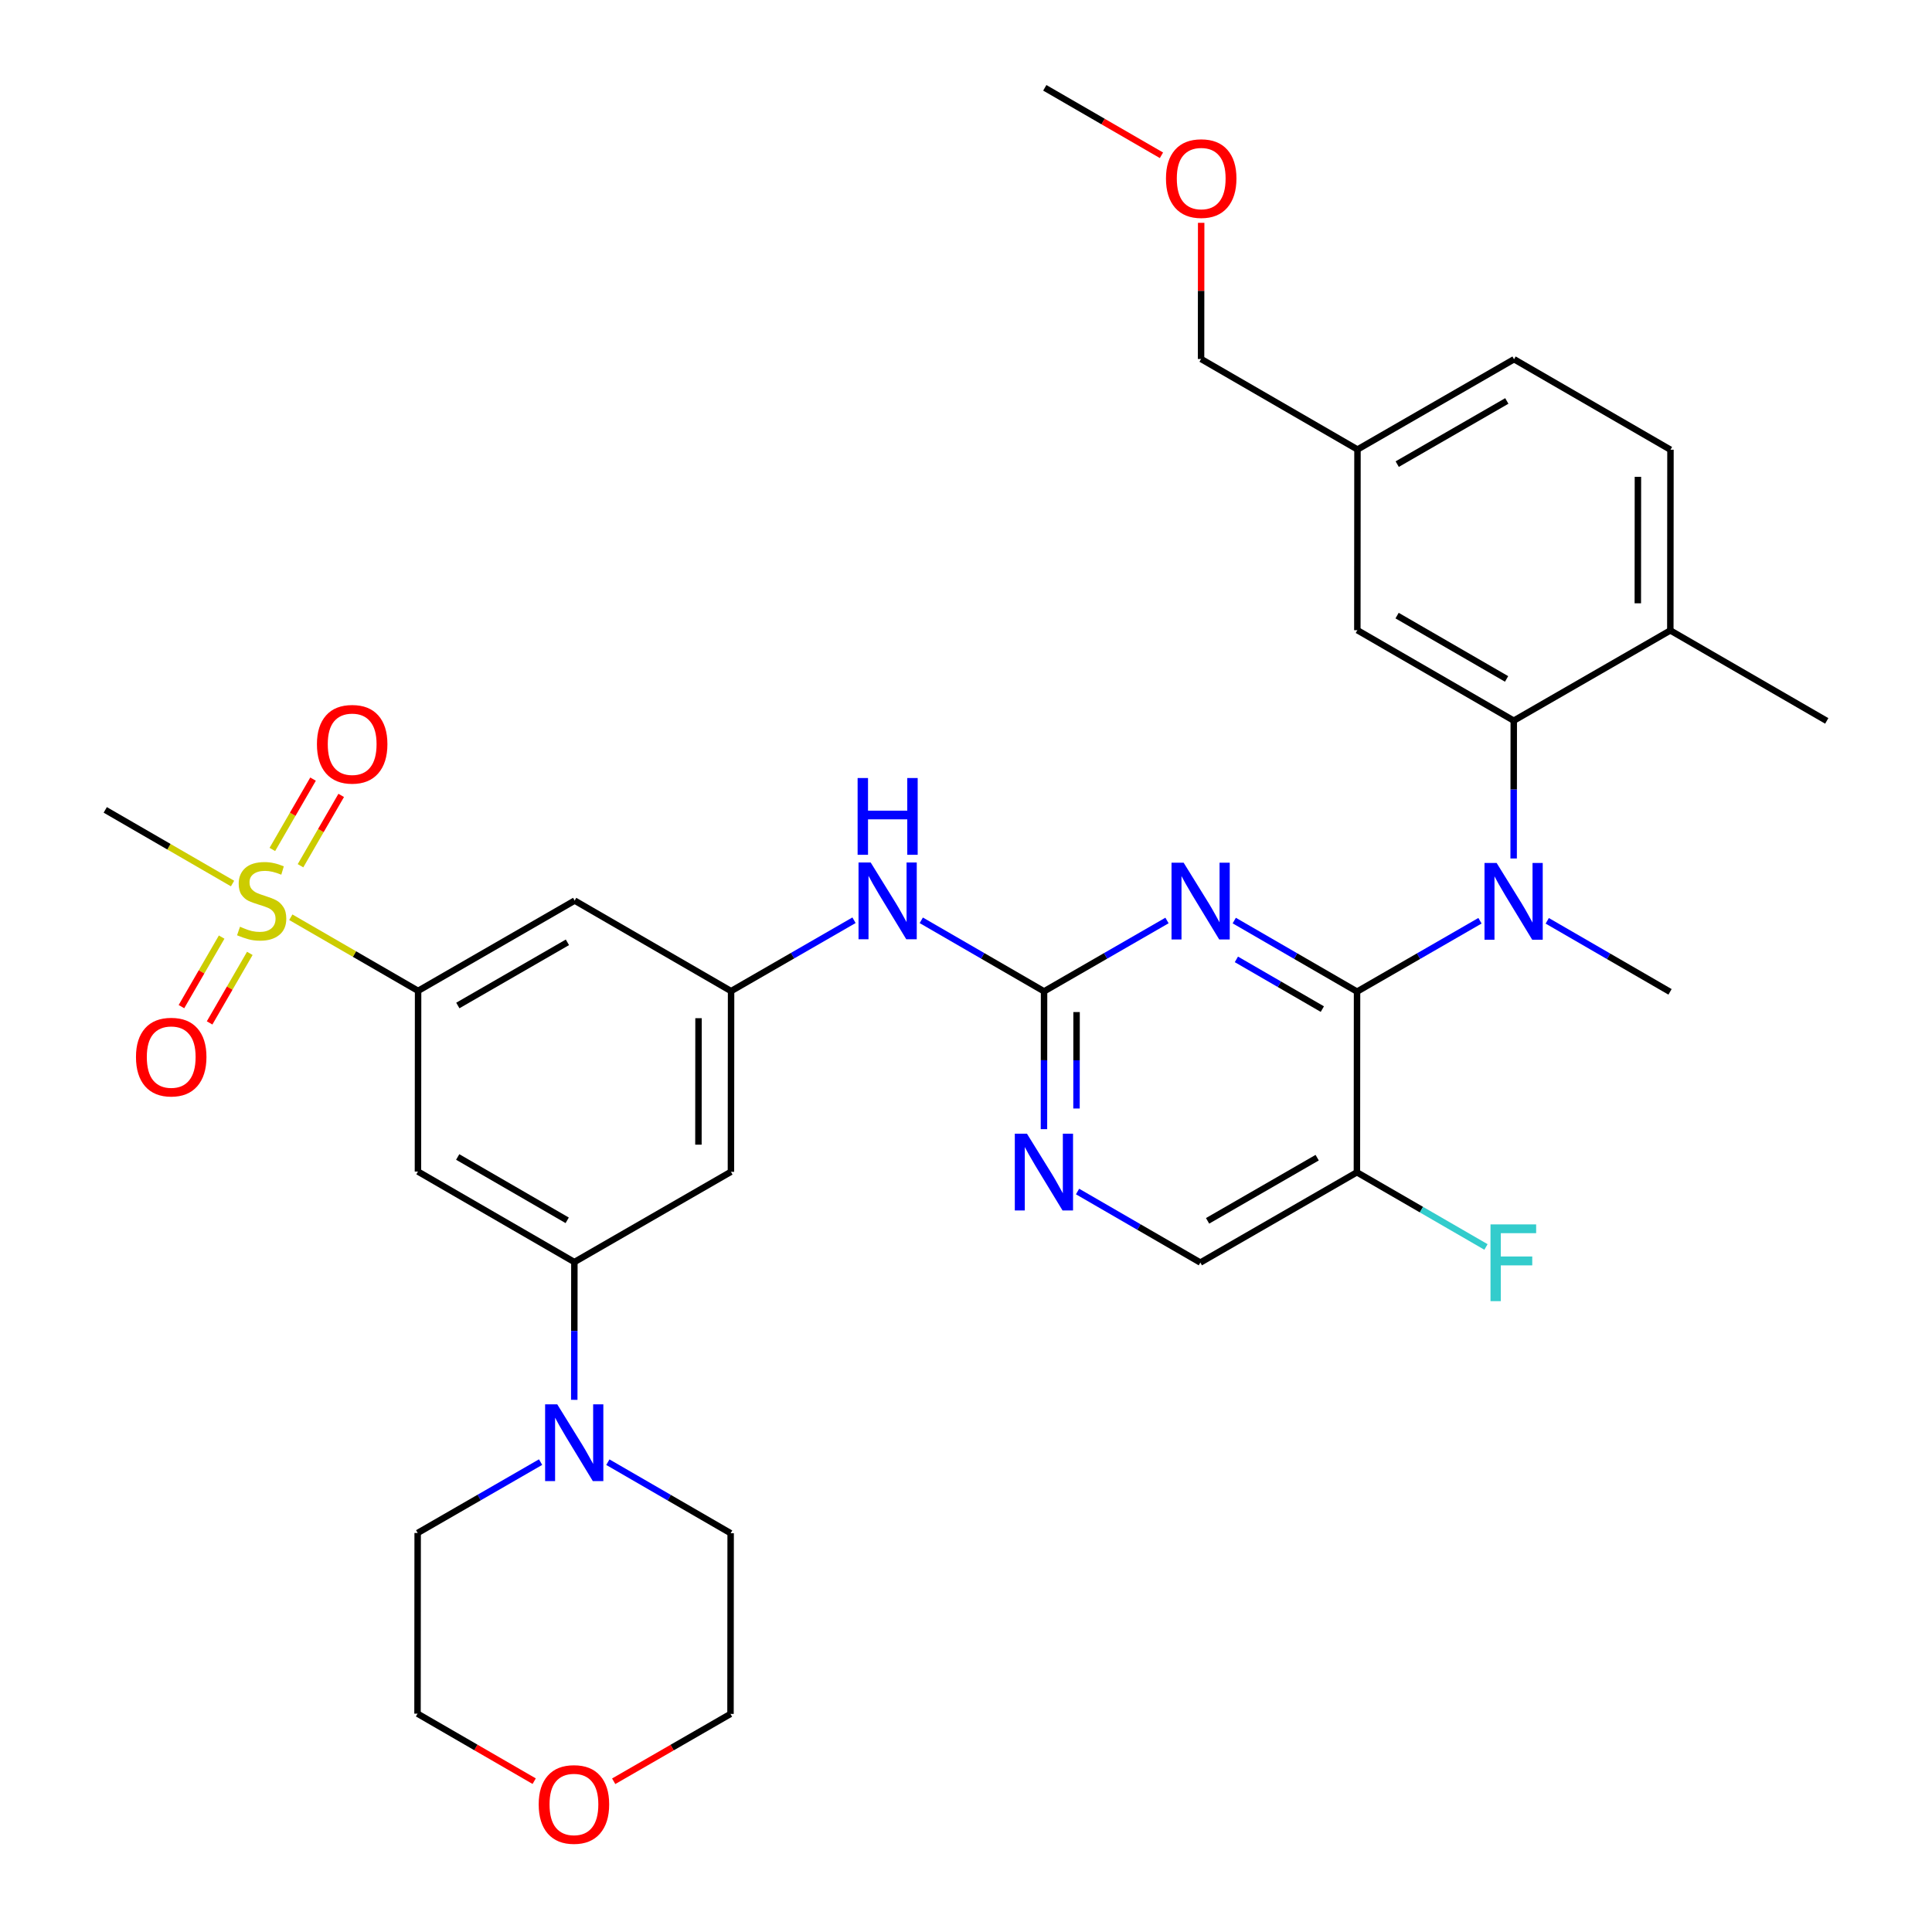 <?xml version='1.0' encoding='iso-8859-1'?>
<svg version='1.1' baseProfile='full'
              xmlns='http://www.w3.org/2000/svg'
                      xmlns:rdkit='http://www.rdkit.org/xml'
                      xmlns:xlink='http://www.w3.org/1999/xlink'
                  xml:space='preserve'
width='600px' height='600px' viewBox='0 0 600 600'>
<!-- END OF HEADER -->
<rect style='opacity:1.0;fill:#FFFFFF;stroke:none' width='600' height='600' x='0' y='0'> </rect>
<path class='bond-0' d='M 324.468,27.273 L 342.584,37.749' style='fill:none;fill-rule:evenodd;stroke:#000000;stroke-width:2.0px;stroke-linecap:butt;stroke-linejoin:miter;stroke-opacity:1' />
<path class='bond-0' d='M 342.584,37.749 L 360.7,48.226' style='fill:none;fill-rule:evenodd;stroke:#FF0000;stroke-width:2.0px;stroke-linecap:butt;stroke-linejoin:miter;stroke-opacity:1' />
<path class='bond-1' d='M 373.035,69.195 L 373.018,90.341' style='fill:none;fill-rule:evenodd;stroke:#FF0000;stroke-width:2.0px;stroke-linecap:butt;stroke-linejoin:miter;stroke-opacity:1' />
<path class='bond-1' d='M 373.018,90.341 L 373.001,111.487' style='fill:none;fill-rule:evenodd;stroke:#000000;stroke-width:2.0px;stroke-linecap:butt;stroke-linejoin:miter;stroke-opacity:1' />
<path class='bond-2' d='M 373.001,111.487 L 421.579,139.592' style='fill:none;fill-rule:evenodd;stroke:#000000;stroke-width:2.0px;stroke-linecap:butt;stroke-linejoin:miter;stroke-opacity:1' />
<path class='bond-3' d='M 421.579,139.592 L 470.201,111.565' style='fill:none;fill-rule:evenodd;stroke:#000000;stroke-width:2.0px;stroke-linecap:butt;stroke-linejoin:miter;stroke-opacity:1' />
<path class='bond-3' d='M 433.917,144.14 L 467.953,124.521' style='fill:none;fill-rule:evenodd;stroke:#000000;stroke-width:2.0px;stroke-linecap:butt;stroke-linejoin:miter;stroke-opacity:1' />
<path class='bond-35' d='M 421.579,139.592 L 421.534,195.712' style='fill:none;fill-rule:evenodd;stroke:#000000;stroke-width:2.0px;stroke-linecap:butt;stroke-linejoin:miter;stroke-opacity:1' />
<path class='bond-4' d='M 470.201,111.565 L 518.779,139.67' style='fill:none;fill-rule:evenodd;stroke:#000000;stroke-width:2.0px;stroke-linecap:butt;stroke-linejoin:miter;stroke-opacity:1' />
<path class='bond-5' d='M 518.779,139.67 L 518.734,195.79' style='fill:none;fill-rule:evenodd;stroke:#000000;stroke-width:2.0px;stroke-linecap:butt;stroke-linejoin:miter;stroke-opacity:1' />
<path class='bond-5' d='M 508.671,148.08 L 508.639,187.364' style='fill:none;fill-rule:evenodd;stroke:#000000;stroke-width:2.0px;stroke-linecap:butt;stroke-linejoin:miter;stroke-opacity:1' />
<path class='bond-6' d='M 518.734,195.79 L 567.312,223.884' style='fill:none;fill-rule:evenodd;stroke:#000000;stroke-width:2.0px;stroke-linecap:butt;stroke-linejoin:miter;stroke-opacity:1' />
<path class='bond-7' d='M 518.734,195.79 L 470.112,223.806' style='fill:none;fill-rule:evenodd;stroke:#000000;stroke-width:2.0px;stroke-linecap:butt;stroke-linejoin:miter;stroke-opacity:1' />
<path class='bond-8' d='M 470.112,223.806 L 470.094,245.204' style='fill:none;fill-rule:evenodd;stroke:#000000;stroke-width:2.0px;stroke-linecap:butt;stroke-linejoin:miter;stroke-opacity:1' />
<path class='bond-8' d='M 470.094,245.204 L 470.077,266.603' style='fill:none;fill-rule:evenodd;stroke:#0000FF;stroke-width:2.0px;stroke-linecap:butt;stroke-linejoin:miter;stroke-opacity:1' />
<path class='bond-34' d='M 470.112,223.806 L 421.534,195.712' style='fill:none;fill-rule:evenodd;stroke:#000000;stroke-width:2.0px;stroke-linecap:butt;stroke-linejoin:miter;stroke-opacity:1' />
<path class='bond-34' d='M 467.882,210.847 L 433.878,191.181' style='fill:none;fill-rule:evenodd;stroke:#000000;stroke-width:2.0px;stroke-linecap:butt;stroke-linejoin:miter;stroke-opacity:1' />
<path class='bond-9' d='M 480.511,285.968 L 499.577,297' style='fill:none;fill-rule:evenodd;stroke:#0000FF;stroke-width:2.0px;stroke-linecap:butt;stroke-linejoin:miter;stroke-opacity:1' />
<path class='bond-9' d='M 499.577,297 L 518.644,308.031' style='fill:none;fill-rule:evenodd;stroke:#000000;stroke-width:2.0px;stroke-linecap:butt;stroke-linejoin:miter;stroke-opacity:1' />
<path class='bond-10' d='M 459.623,285.946 L 440.533,296.949' style='fill:none;fill-rule:evenodd;stroke:#0000FF;stroke-width:2.0px;stroke-linecap:butt;stroke-linejoin:miter;stroke-opacity:1' />
<path class='bond-10' d='M 440.533,296.949 L 421.444,307.952' style='fill:none;fill-rule:evenodd;stroke:#000000;stroke-width:2.0px;stroke-linecap:butt;stroke-linejoin:miter;stroke-opacity:1' />
<path class='bond-11' d='M 421.444,307.952 L 402.377,296.921' style='fill:none;fill-rule:evenodd;stroke:#000000;stroke-width:2.0px;stroke-linecap:butt;stroke-linejoin:miter;stroke-opacity:1' />
<path class='bond-11' d='M 402.377,296.921 L 383.31,285.89' style='fill:none;fill-rule:evenodd;stroke:#0000FF;stroke-width:2.0px;stroke-linecap:butt;stroke-linejoin:miter;stroke-opacity:1' />
<path class='bond-11' d='M 410.665,313.387 L 397.319,305.665' style='fill:none;fill-rule:evenodd;stroke:#000000;stroke-width:2.0px;stroke-linecap:butt;stroke-linejoin:miter;stroke-opacity:1' />
<path class='bond-11' d='M 397.319,305.665 L 383.972,297.943' style='fill:none;fill-rule:evenodd;stroke:#0000FF;stroke-width:2.0px;stroke-linecap:butt;stroke-linejoin:miter;stroke-opacity:1' />
<path class='bond-36' d='M 421.444,307.952 L 421.399,364.072' style='fill:none;fill-rule:evenodd;stroke:#000000;stroke-width:2.0px;stroke-linecap:butt;stroke-linejoin:miter;stroke-opacity:1' />
<path class='bond-12' d='M 362.422,285.867 L 343.333,296.87' style='fill:none;fill-rule:evenodd;stroke:#0000FF;stroke-width:2.0px;stroke-linecap:butt;stroke-linejoin:miter;stroke-opacity:1' />
<path class='bond-12' d='M 343.333,296.87 L 324.244,307.874' style='fill:none;fill-rule:evenodd;stroke:#000000;stroke-width:2.0px;stroke-linecap:butt;stroke-linejoin:miter;stroke-opacity:1' />
<path class='bond-13' d='M 324.244,307.874 L 305.177,296.842' style='fill:none;fill-rule:evenodd;stroke:#000000;stroke-width:2.0px;stroke-linecap:butt;stroke-linejoin:miter;stroke-opacity:1' />
<path class='bond-13' d='M 305.177,296.842 L 286.11,285.811' style='fill:none;fill-rule:evenodd;stroke:#0000FF;stroke-width:2.0px;stroke-linecap:butt;stroke-linejoin:miter;stroke-opacity:1' />
<path class='bond-30' d='M 324.244,307.874 L 324.227,329.272' style='fill:none;fill-rule:evenodd;stroke:#000000;stroke-width:2.0px;stroke-linecap:butt;stroke-linejoin:miter;stroke-opacity:1' />
<path class='bond-30' d='M 324.227,329.272 L 324.21,350.671' style='fill:none;fill-rule:evenodd;stroke:#0000FF;stroke-width:2.0px;stroke-linecap:butt;stroke-linejoin:miter;stroke-opacity:1' />
<path class='bond-30' d='M 334.34,314.301 L 334.328,329.28' style='fill:none;fill-rule:evenodd;stroke:#000000;stroke-width:2.0px;stroke-linecap:butt;stroke-linejoin:miter;stroke-opacity:1' />
<path class='bond-30' d='M 334.328,329.28 L 334.316,344.259' style='fill:none;fill-rule:evenodd;stroke:#0000FF;stroke-width:2.0px;stroke-linecap:butt;stroke-linejoin:miter;stroke-opacity:1' />
<path class='bond-14' d='M 265.222,285.789 L 246.133,296.792' style='fill:none;fill-rule:evenodd;stroke:#0000FF;stroke-width:2.0px;stroke-linecap:butt;stroke-linejoin:miter;stroke-opacity:1' />
<path class='bond-14' d='M 246.133,296.792 L 227.044,307.795' style='fill:none;fill-rule:evenodd;stroke:#000000;stroke-width:2.0px;stroke-linecap:butt;stroke-linejoin:miter;stroke-opacity:1' />
<path class='bond-15' d='M 227.044,307.795 L 226.999,363.915' style='fill:none;fill-rule:evenodd;stroke:#000000;stroke-width:2.0px;stroke-linecap:butt;stroke-linejoin:miter;stroke-opacity:1' />
<path class='bond-15' d='M 216.935,316.205 L 216.904,355.489' style='fill:none;fill-rule:evenodd;stroke:#000000;stroke-width:2.0px;stroke-linecap:butt;stroke-linejoin:miter;stroke-opacity:1' />
<path class='bond-37' d='M 227.044,307.795 L 178.466,279.69' style='fill:none;fill-rule:evenodd;stroke:#000000;stroke-width:2.0px;stroke-linecap:butt;stroke-linejoin:miter;stroke-opacity:1' />
<path class='bond-16' d='M 226.999,363.915 L 178.376,391.942' style='fill:none;fill-rule:evenodd;stroke:#000000;stroke-width:2.0px;stroke-linecap:butt;stroke-linejoin:miter;stroke-opacity:1' />
<path class='bond-17' d='M 178.376,391.942 L 178.359,413.335' style='fill:none;fill-rule:evenodd;stroke:#000000;stroke-width:2.0px;stroke-linecap:butt;stroke-linejoin:miter;stroke-opacity:1' />
<path class='bond-17' d='M 178.359,413.335 L 178.342,434.728' style='fill:none;fill-rule:evenodd;stroke:#0000FF;stroke-width:2.0px;stroke-linecap:butt;stroke-linejoin:miter;stroke-opacity:1' />
<path class='bond-23' d='M 178.376,391.942 L 129.799,363.837' style='fill:none;fill-rule:evenodd;stroke:#000000;stroke-width:2.0px;stroke-linecap:butt;stroke-linejoin:miter;stroke-opacity:1' />
<path class='bond-23' d='M 176.148,378.982 L 142.144,359.309' style='fill:none;fill-rule:evenodd;stroke:#000000;stroke-width:2.0px;stroke-linecap:butt;stroke-linejoin:miter;stroke-opacity:1' />
<path class='bond-18' d='M 188.775,454.093 L 207.842,465.124' style='fill:none;fill-rule:evenodd;stroke:#0000FF;stroke-width:2.0px;stroke-linecap:butt;stroke-linejoin:miter;stroke-opacity:1' />
<path class='bond-18' d='M 207.842,465.124 L 226.909,476.156' style='fill:none;fill-rule:evenodd;stroke:#000000;stroke-width:2.0px;stroke-linecap:butt;stroke-linejoin:miter;stroke-opacity:1' />
<path class='bond-38' d='M 167.887,454.071 L 148.798,465.074' style='fill:none;fill-rule:evenodd;stroke:#0000FF;stroke-width:2.0px;stroke-linecap:butt;stroke-linejoin:miter;stroke-opacity:1' />
<path class='bond-38' d='M 148.798,465.074 L 129.709,476.077' style='fill:none;fill-rule:evenodd;stroke:#000000;stroke-width:2.0px;stroke-linecap:butt;stroke-linejoin:miter;stroke-opacity:1' />
<path class='bond-19' d='M 226.909,476.156 L 226.864,532.276' style='fill:none;fill-rule:evenodd;stroke:#000000;stroke-width:2.0px;stroke-linecap:butt;stroke-linejoin:miter;stroke-opacity:1' />
<path class='bond-20' d='M 226.864,532.276 L 208.726,542.731' style='fill:none;fill-rule:evenodd;stroke:#000000;stroke-width:2.0px;stroke-linecap:butt;stroke-linejoin:miter;stroke-opacity:1' />
<path class='bond-20' d='M 208.726,542.731 L 190.588,553.186' style='fill:none;fill-rule:evenodd;stroke:#FF0000;stroke-width:2.0px;stroke-linecap:butt;stroke-linejoin:miter;stroke-opacity:1' />
<path class='bond-21' d='M 165.895,553.159 L 147.78,542.678' style='fill:none;fill-rule:evenodd;stroke:#FF0000;stroke-width:2.0px;stroke-linecap:butt;stroke-linejoin:miter;stroke-opacity:1' />
<path class='bond-21' d='M 147.78,542.678 L 129.664,532.197' style='fill:none;fill-rule:evenodd;stroke:#000000;stroke-width:2.0px;stroke-linecap:butt;stroke-linejoin:miter;stroke-opacity:1' />
<path class='bond-22' d='M 129.664,532.197 L 129.709,476.077' style='fill:none;fill-rule:evenodd;stroke:#000000;stroke-width:2.0px;stroke-linecap:butt;stroke-linejoin:miter;stroke-opacity:1' />
<path class='bond-24' d='M 129.799,363.837 L 129.844,307.717' style='fill:none;fill-rule:evenodd;stroke:#000000;stroke-width:2.0px;stroke-linecap:butt;stroke-linejoin:miter;stroke-opacity:1' />
<path class='bond-25' d='M 129.844,307.717 L 110.078,296.286' style='fill:none;fill-rule:evenodd;stroke:#000000;stroke-width:2.0px;stroke-linecap:butt;stroke-linejoin:miter;stroke-opacity:1' />
<path class='bond-25' d='M 110.078,296.286 L 90.312,284.855' style='fill:none;fill-rule:evenodd;stroke:#CCCC00;stroke-width:2.0px;stroke-linecap:butt;stroke-linejoin:miter;stroke-opacity:1' />
<path class='bond-29' d='M 129.844,307.717 L 178.466,279.69' style='fill:none;fill-rule:evenodd;stroke:#000000;stroke-width:2.0px;stroke-linecap:butt;stroke-linejoin:miter;stroke-opacity:1' />
<path class='bond-29' d='M 142.182,312.264 L 176.217,292.646' style='fill:none;fill-rule:evenodd;stroke:#000000;stroke-width:2.0px;stroke-linecap:butt;stroke-linejoin:miter;stroke-opacity:1' />
<path class='bond-26' d='M 72.219,274.389 L 52.454,262.953' style='fill:none;fill-rule:evenodd;stroke:#CCCC00;stroke-width:2.0px;stroke-linecap:butt;stroke-linejoin:miter;stroke-opacity:1' />
<path class='bond-26' d='M 52.454,262.953 L 32.688,251.518' style='fill:none;fill-rule:evenodd;stroke:#000000;stroke-width:2.0px;stroke-linecap:butt;stroke-linejoin:miter;stroke-opacity:1' />
<path class='bond-27' d='M 93.326,268.863 L 99.645,257.941' style='fill:none;fill-rule:evenodd;stroke:#CCCC00;stroke-width:2.0px;stroke-linecap:butt;stroke-linejoin:miter;stroke-opacity:1' />
<path class='bond-27' d='M 99.645,257.941 L 105.965,247.019' style='fill:none;fill-rule:evenodd;stroke:#FF0000;stroke-width:2.0px;stroke-linecap:butt;stroke-linejoin:miter;stroke-opacity:1' />
<path class='bond-27' d='M 84.583,263.804 L 90.902,252.882' style='fill:none;fill-rule:evenodd;stroke:#CCCC00;stroke-width:2.0px;stroke-linecap:butt;stroke-linejoin:miter;stroke-opacity:1' />
<path class='bond-27' d='M 90.902,252.882 L 97.221,241.96' style='fill:none;fill-rule:evenodd;stroke:#FF0000;stroke-width:2.0px;stroke-linecap:butt;stroke-linejoin:miter;stroke-opacity:1' />
<path class='bond-28' d='M 68.838,291.023 L 62.594,301.82' style='fill:none;fill-rule:evenodd;stroke:#CCCC00;stroke-width:2.0px;stroke-linecap:butt;stroke-linejoin:miter;stroke-opacity:1' />
<path class='bond-28' d='M 62.594,301.82 L 56.35,312.617' style='fill:none;fill-rule:evenodd;stroke:#FF0000;stroke-width:2.0px;stroke-linecap:butt;stroke-linejoin:miter;stroke-opacity:1' />
<path class='bond-28' d='M 77.583,296.08 L 71.339,306.877' style='fill:none;fill-rule:evenodd;stroke:#CCCC00;stroke-width:2.0px;stroke-linecap:butt;stroke-linejoin:miter;stroke-opacity:1' />
<path class='bond-28' d='M 71.339,306.877 L 65.095,317.674' style='fill:none;fill-rule:evenodd;stroke:#FF0000;stroke-width:2.0px;stroke-linecap:butt;stroke-linejoin:miter;stroke-opacity:1' />
<path class='bond-31' d='M 334.643,370.036 L 353.71,381.068' style='fill:none;fill-rule:evenodd;stroke:#0000FF;stroke-width:2.0px;stroke-linecap:butt;stroke-linejoin:miter;stroke-opacity:1' />
<path class='bond-31' d='M 353.71,381.068 L 372.777,392.099' style='fill:none;fill-rule:evenodd;stroke:#000000;stroke-width:2.0px;stroke-linecap:butt;stroke-linejoin:miter;stroke-opacity:1' />
<path class='bond-32' d='M 372.777,392.099 L 421.399,364.072' style='fill:none;fill-rule:evenodd;stroke:#000000;stroke-width:2.0px;stroke-linecap:butt;stroke-linejoin:miter;stroke-opacity:1' />
<path class='bond-32' d='M 375.025,379.143 L 409.061,359.525' style='fill:none;fill-rule:evenodd;stroke:#000000;stroke-width:2.0px;stroke-linecap:butt;stroke-linejoin:miter;stroke-opacity:1' />
<path class='bond-33' d='M 421.399,364.072 L 441.443,375.664' style='fill:none;fill-rule:evenodd;stroke:#000000;stroke-width:2.0px;stroke-linecap:butt;stroke-linejoin:miter;stroke-opacity:1' />
<path class='bond-33' d='M 441.443,375.664 L 461.486,387.256' style='fill:none;fill-rule:evenodd;stroke:#33CCCC;stroke-width:2.0px;stroke-linecap:butt;stroke-linejoin:miter;stroke-opacity:1' />
<path  class='atom-1' d='M 362.103 55.434
Q 362.103 49.71, 364.931 46.511
Q 367.76 43.312, 373.046 43.312
Q 378.333 43.312, 381.161 46.511
Q 383.989 49.71, 383.989 55.434
Q 383.989 61.225, 381.127 64.525
Q 378.265 67.791, 373.046 67.791
Q 367.793 67.791, 364.931 64.525
Q 362.103 61.259, 362.103 55.434
M 373.046 65.098
Q 376.683 65.098, 378.636 62.673
Q 380.622 60.215, 380.622 55.434
Q 380.622 50.753, 378.636 48.396
Q 376.683 46.006, 373.046 46.006
Q 369.409 46.006, 367.423 48.363
Q 365.47 50.72, 365.47 55.434
Q 365.47 60.249, 367.423 62.673
Q 369.409 65.098, 373.046 65.098
' fill='#FF0000'/>
<path  class='atom-9' d='M 464.797 268.006
L 472.609 280.633
Q 473.383 281.879, 474.629 284.135
Q 475.875 286.391, 475.942 286.526
L 475.942 268.006
L 479.108 268.006
L 479.108 291.846
L 475.841 291.846
L 467.457 278.04
Q 466.481 276.424, 465.437 274.572
Q 464.427 272.72, 464.123 272.148
L 464.123 291.846
L 461.026 291.846
L 461.026 268.006
L 464.797 268.006
' fill='#0000FF'/>
<path  class='atom-12' d='M 367.597 267.927
L 375.409 280.554
Q 376.183 281.8, 377.429 284.056
Q 378.675 286.312, 378.742 286.447
L 378.742 267.927
L 381.907 267.927
L 381.907 291.767
L 378.641 291.767
L 370.257 277.962
Q 369.28 276.345, 368.237 274.493
Q 367.226 272.641, 366.923 272.069
L 366.923 291.767
L 363.825 291.767
L 363.825 267.927
L 367.597 267.927
' fill='#0000FF'/>
<path  class='atom-14' d='M 270.397 267.849
L 278.209 280.476
Q 278.983 281.722, 280.229 283.978
Q 281.475 286.234, 281.542 286.368
L 281.542 267.849
L 284.707 267.849
L 284.707 291.689
L 281.441 291.689
L 273.057 277.883
Q 272.08 276.267, 271.036 274.415
Q 270.026 272.563, 269.723 271.99
L 269.723 291.689
L 266.625 291.689
L 266.625 267.849
L 270.397 267.849
' fill='#0000FF'/>
<path  class='atom-14' d='M 266.339 241.625
L 269.572 241.625
L 269.572 251.76
L 281.761 251.76
L 281.761 241.625
L 284.993 241.625
L 284.993 265.465
L 281.761 265.465
L 281.761 254.454
L 269.572 254.454
L 269.572 265.465
L 266.339 265.465
L 266.339 241.625
' fill='#0000FF'/>
<path  class='atom-18' d='M 173.062 436.131
L 180.874 448.758
Q 181.648 450.004, 182.894 452.26
Q 184.14 454.516, 184.207 454.65
L 184.207 436.131
L 187.372 436.131
L 187.372 459.971
L 184.106 459.971
L 175.722 446.165
Q 174.745 444.549, 173.702 442.697
Q 172.691 440.845, 172.388 440.272
L 172.388 459.971
L 169.29 459.971
L 169.29 436.131
L 173.062 436.131
' fill='#0000FF'/>
<path  class='atom-21' d='M 167.298 560.37
Q 167.298 554.645, 170.127 551.446
Q 172.955 548.248, 178.242 548.248
Q 183.528 548.248, 186.357 551.446
Q 189.185 554.645, 189.185 560.37
Q 189.185 566.161, 186.323 569.461
Q 183.461 572.727, 178.242 572.727
Q 172.989 572.727, 170.127 569.461
Q 167.298 566.195, 167.298 560.37
M 178.242 570.034
Q 181.878 570.034, 183.831 567.609
Q 185.818 565.151, 185.818 560.37
Q 185.818 555.689, 183.831 553.332
Q 181.878 550.941, 178.242 550.941
Q 174.605 550.941, 172.618 553.298
Q 170.665 555.656, 170.665 560.37
Q 170.665 565.185, 172.618 567.609
Q 174.605 570.034, 178.242 570.034
' fill='#FF0000'/>
<path  class='atom-26' d='M 74.531 287.805
Q 74.801 287.906, 75.912 288.378
Q 77.023 288.849, 78.236 289.152
Q 79.481 289.421, 80.694 289.421
Q 82.95 289.421, 84.263 288.344
Q 85.576 287.233, 85.576 285.313
Q 85.576 284, 84.903 283.192
Q 84.263 282.384, 83.253 281.946
Q 82.243 281.508, 80.559 281.003
Q 78.438 280.364, 77.158 279.757
Q 75.912 279.151, 75.003 277.872
Q 74.127 276.592, 74.127 274.437
Q 74.127 271.44, 76.148 269.588
Q 78.202 267.737, 82.243 267.737
Q 85.004 267.737, 88.135 269.05
L 87.361 271.642
Q 84.499 270.464, 82.344 270.464
Q 80.02 270.464, 78.741 271.44
Q 77.461 272.383, 77.495 274.033
Q 77.495 275.313, 78.135 276.087
Q 78.808 276.862, 79.751 277.299
Q 80.727 277.737, 82.344 278.242
Q 84.499 278.916, 85.778 279.589
Q 87.058 280.263, 87.967 281.643
Q 88.909 282.99, 88.909 285.313
Q 88.909 288.613, 86.687 290.398
Q 84.499 292.149, 80.828 292.149
Q 78.707 292.149, 77.091 291.677
Q 75.508 291.24, 73.622 290.465
L 74.531 287.805
' fill='#CCCC00'/>
<path  class='atom-28' d='M 98.427 231.112
Q 98.427 225.388, 101.256 222.189
Q 104.084 218.991, 109.371 218.991
Q 114.657 218.991, 117.486 222.189
Q 120.314 225.388, 120.314 231.112
Q 120.314 236.904, 117.452 240.204
Q 114.59 243.47, 109.371 243.47
Q 104.118 243.47, 101.256 240.204
Q 98.427 236.938, 98.427 231.112
M 109.371 240.776
Q 113.008 240.776, 114.961 238.352
Q 116.947 235.894, 116.947 231.112
Q 116.947 226.432, 114.961 224.075
Q 113.008 221.684, 109.371 221.684
Q 105.734 221.684, 103.748 224.041
Q 101.795 226.398, 101.795 231.112
Q 101.795 235.928, 103.748 238.352
Q 105.734 240.776, 109.371 240.776
' fill='#FF0000'/>
<path  class='atom-29' d='M 42.229 328.268
Q 42.229 322.543, 45.057 319.345
Q 47.886 316.146, 53.172 316.146
Q 58.459 316.146, 61.287 319.345
Q 64.116 322.543, 64.116 328.268
Q 64.116 334.059, 61.254 337.359
Q 58.391 340.625, 53.172 340.625
Q 47.919 340.625, 45.057 337.359
Q 42.229 334.093, 42.229 328.268
M 53.172 337.932
Q 56.809 337.932, 58.762 335.507
Q 60.748 333.049, 60.748 328.268
Q 60.748 323.587, 58.762 321.23
Q 56.809 318.84, 53.172 318.84
Q 49.536 318.84, 47.549 321.197
Q 45.596 323.554, 45.596 328.268
Q 45.596 333.083, 47.549 335.507
Q 49.536 337.932, 53.172 337.932
' fill='#FF0000'/>
<path  class='atom-31' d='M 318.929 352.074
L 326.741 364.701
Q 327.516 365.947, 328.762 368.203
Q 330.007 370.459, 330.075 370.594
L 330.075 352.074
L 333.24 352.074
L 333.24 375.914
L 329.974 375.914
L 321.589 362.108
Q 320.613 360.492, 319.569 358.64
Q 318.559 356.788, 318.256 356.216
L 318.256 375.914
L 315.158 375.914
L 315.158 352.074
L 318.929 352.074
' fill='#0000FF'/>
<path  class='atom-34' d='M 462.889 380.246
L 477.065 380.246
L 477.065 382.974
L 466.088 382.974
L 466.088 390.213
L 475.853 390.213
L 475.853 392.974
L 466.088 392.974
L 466.088 404.086
L 462.889 404.086
L 462.889 380.246
' fill='#33CCCC'/>
</svg>
